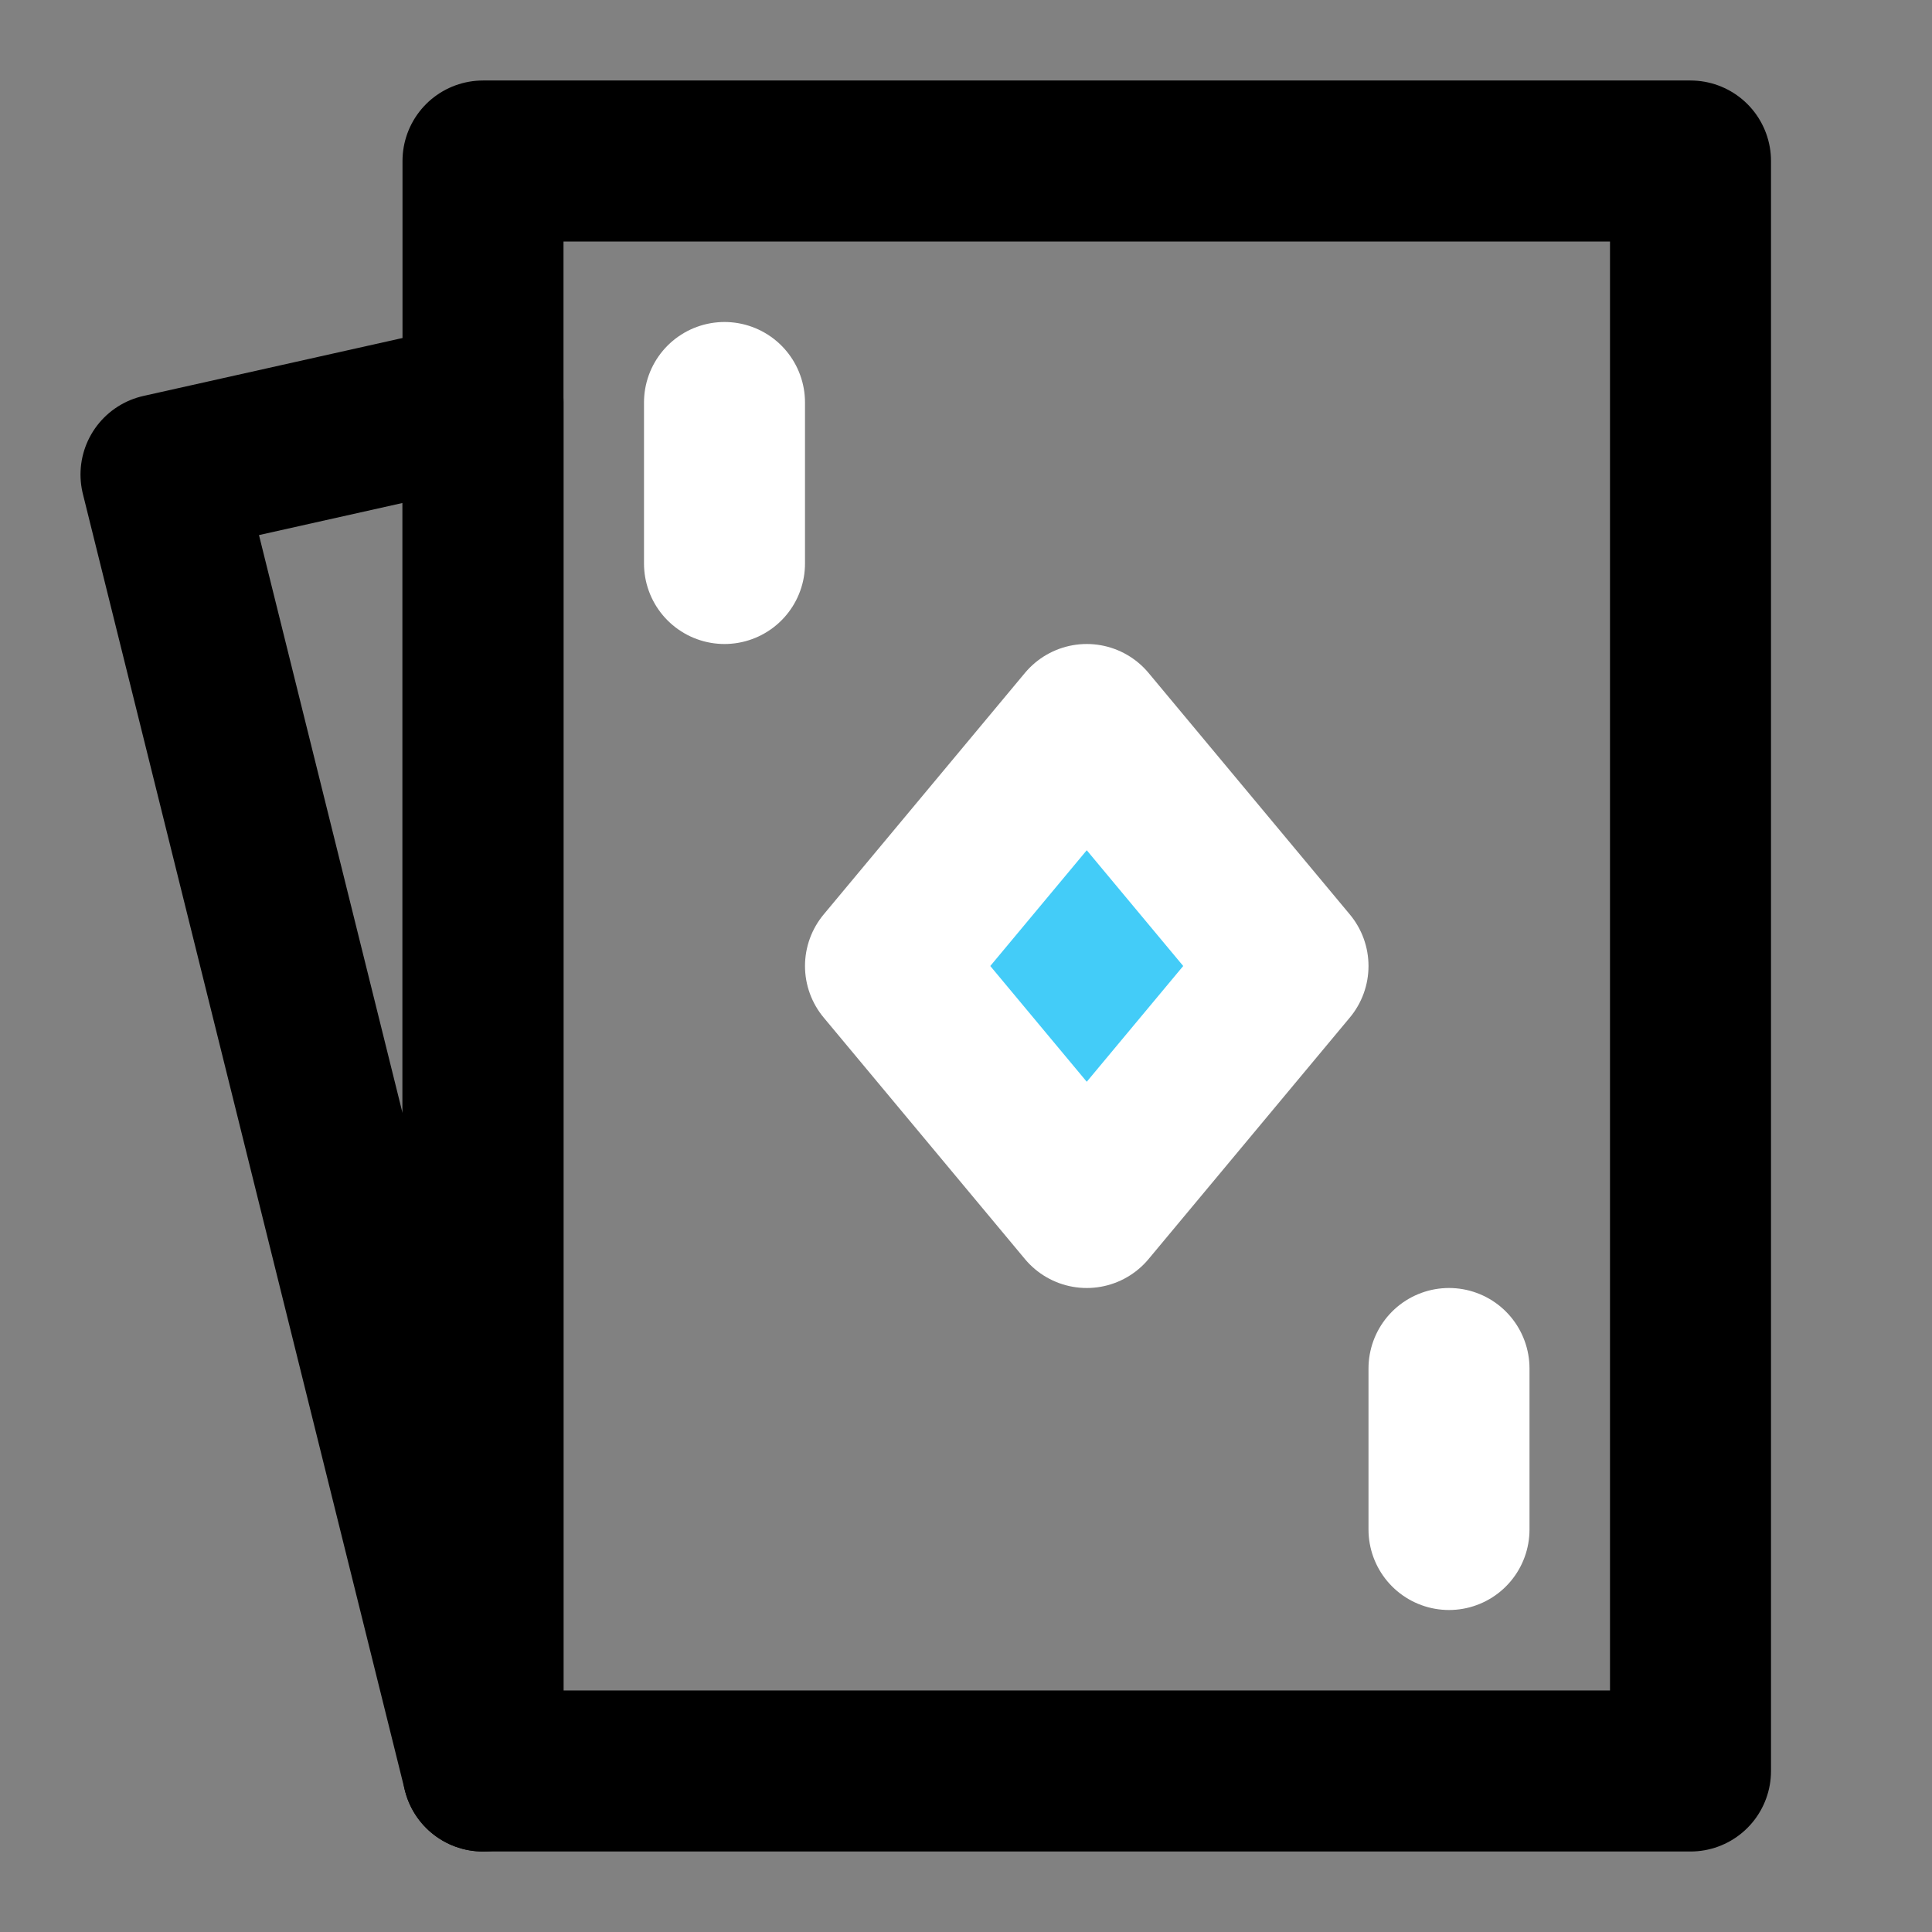 <svg width="48px" height="48px" viewBox="0 0 48 48" version="1.1" xmlns="http://www.w3.org/2000/svg" xmlns:xlink="http://www.w3.org/1999/xlink" fill="none"><rect x="0" y="0" width="48" height="48" fill="#808080" stroke="none"/><title>poker</title><desc>Created with Sketch.</desc><g stroke="none" stroke-width="1" fill="none" fill-rule="evenodd" stroke-linejoin="round"><rect width="48" height="48" fill="white" fill-opacity="0.01"/><g id="编组" transform="translate(4, 4)" stroke-width="4"><rect id="Rectangle-6" stroke="#000000" fill="none" fill-rule="nonzero" x="8" y="0" width="30" height="40"></rect><polygon id="Path-19" stroke="#000000" stroke-linecap="round" points="0 7.789 8 6 8 40"></polygon><polygon id="Path-20" stroke="#FFFFFF" fill="#43CCF8" fill-rule="nonzero" points="23 14 18 20 23 26 28 20"></polygon><path d="M14,6 L14,10" id="Path-21" stroke="#FFFFFF" stroke-linecap="round"></path><path d="M32,30 L32,34" id="Path-21-Copy" stroke="#FFFFFF" stroke-linecap="round"></path></g></g></svg>